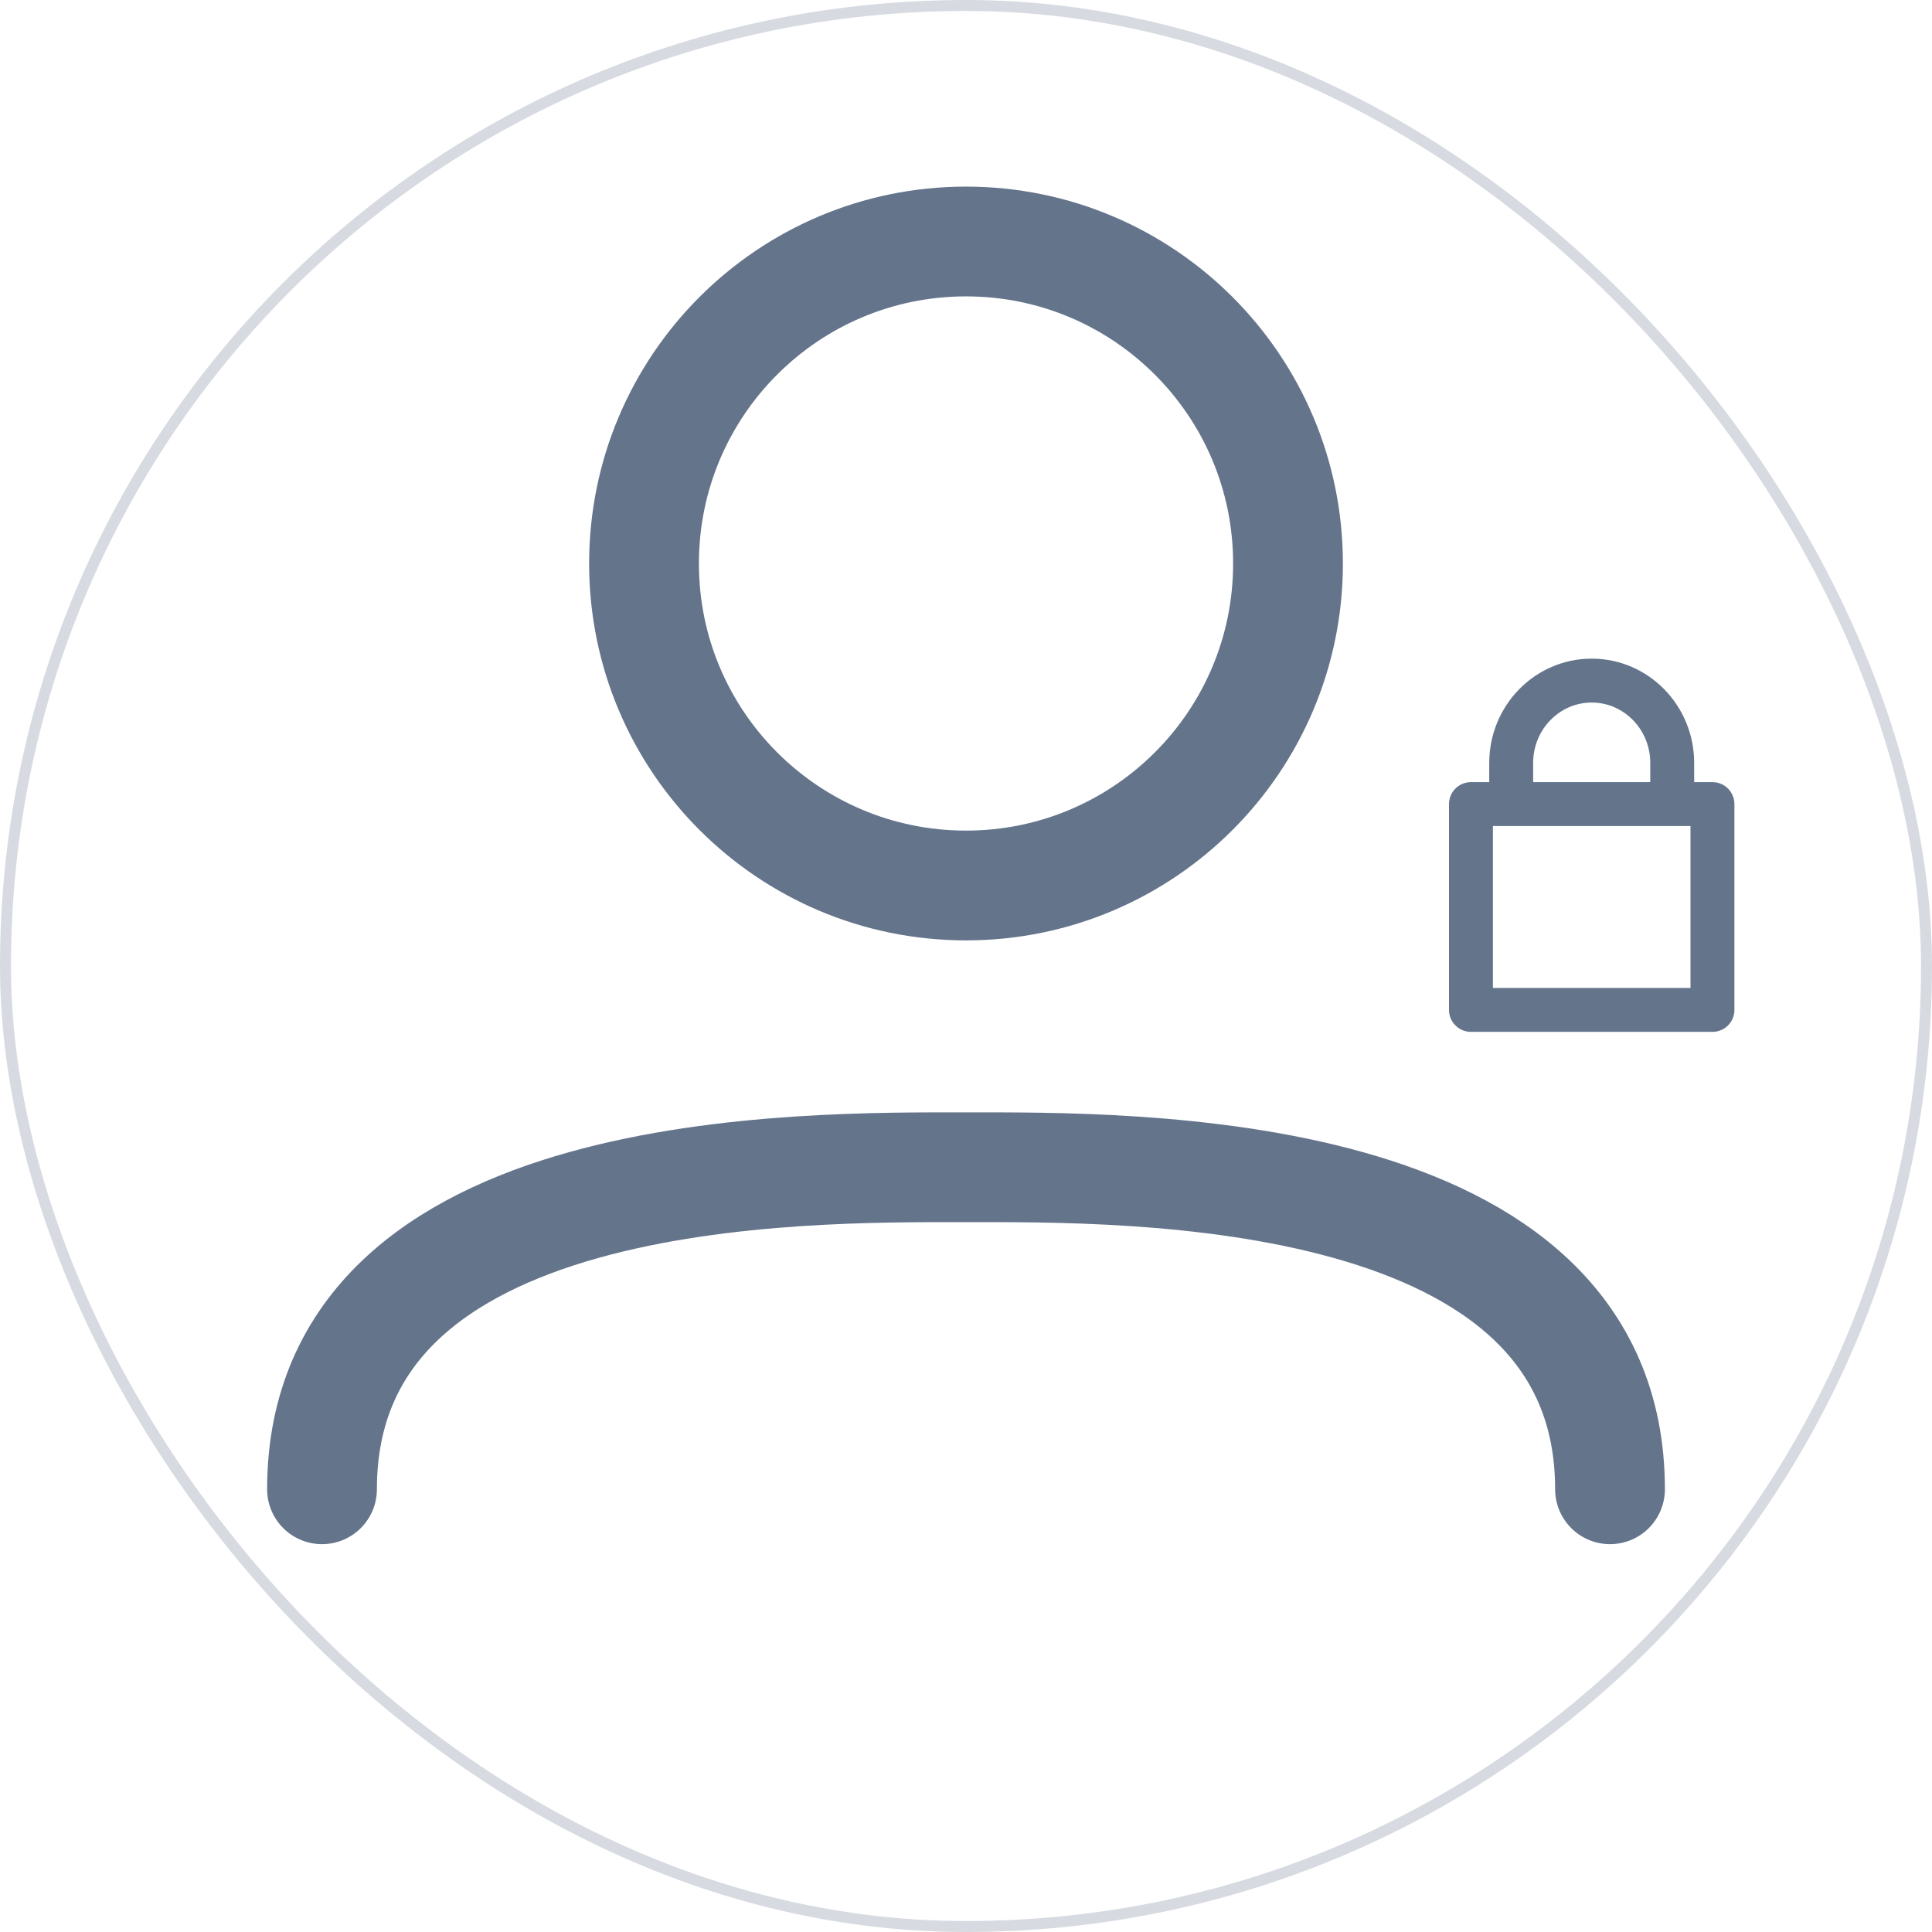 <svg width="88" height="88" viewBox="0 0 88 88" fill="none" xmlns="http://www.w3.org/2000/svg">
<rect x="0.25" y="0.25" width="87.5" height="87.5" rx="43.75" stroke="#64748B" stroke-opacity="0.26" stroke-width="0.5"/>
<path d="M14.667 67.834C14.667 52.871 36.667 53.167 44 53.167C51.334 53.167 73.334 52.871 73.334 67.834M58.667 25.667C58.667 33.767 52.1 40.333 44 40.333C35.9 40.333 29.334 33.767 29.334 25.667C29.334 17.567 35.9 11 44 11C52.1 11 58.667 17.567 58.667 25.667Z" stroke="#64748B" stroke-width="5" stroke-linecap="round" stroke-linejoin="round"/>
<path d="M68.833 36.625V34.75C68.833 32.679 70.475 31 72.5 31C74.525 31 76.167 32.679 76.167 34.75V36.625M67 36.625H78V46H67V36.625Z" stroke="#64748B" stroke-width="2" stroke-linecap="round" stroke-linejoin="round"/>
</svg>
